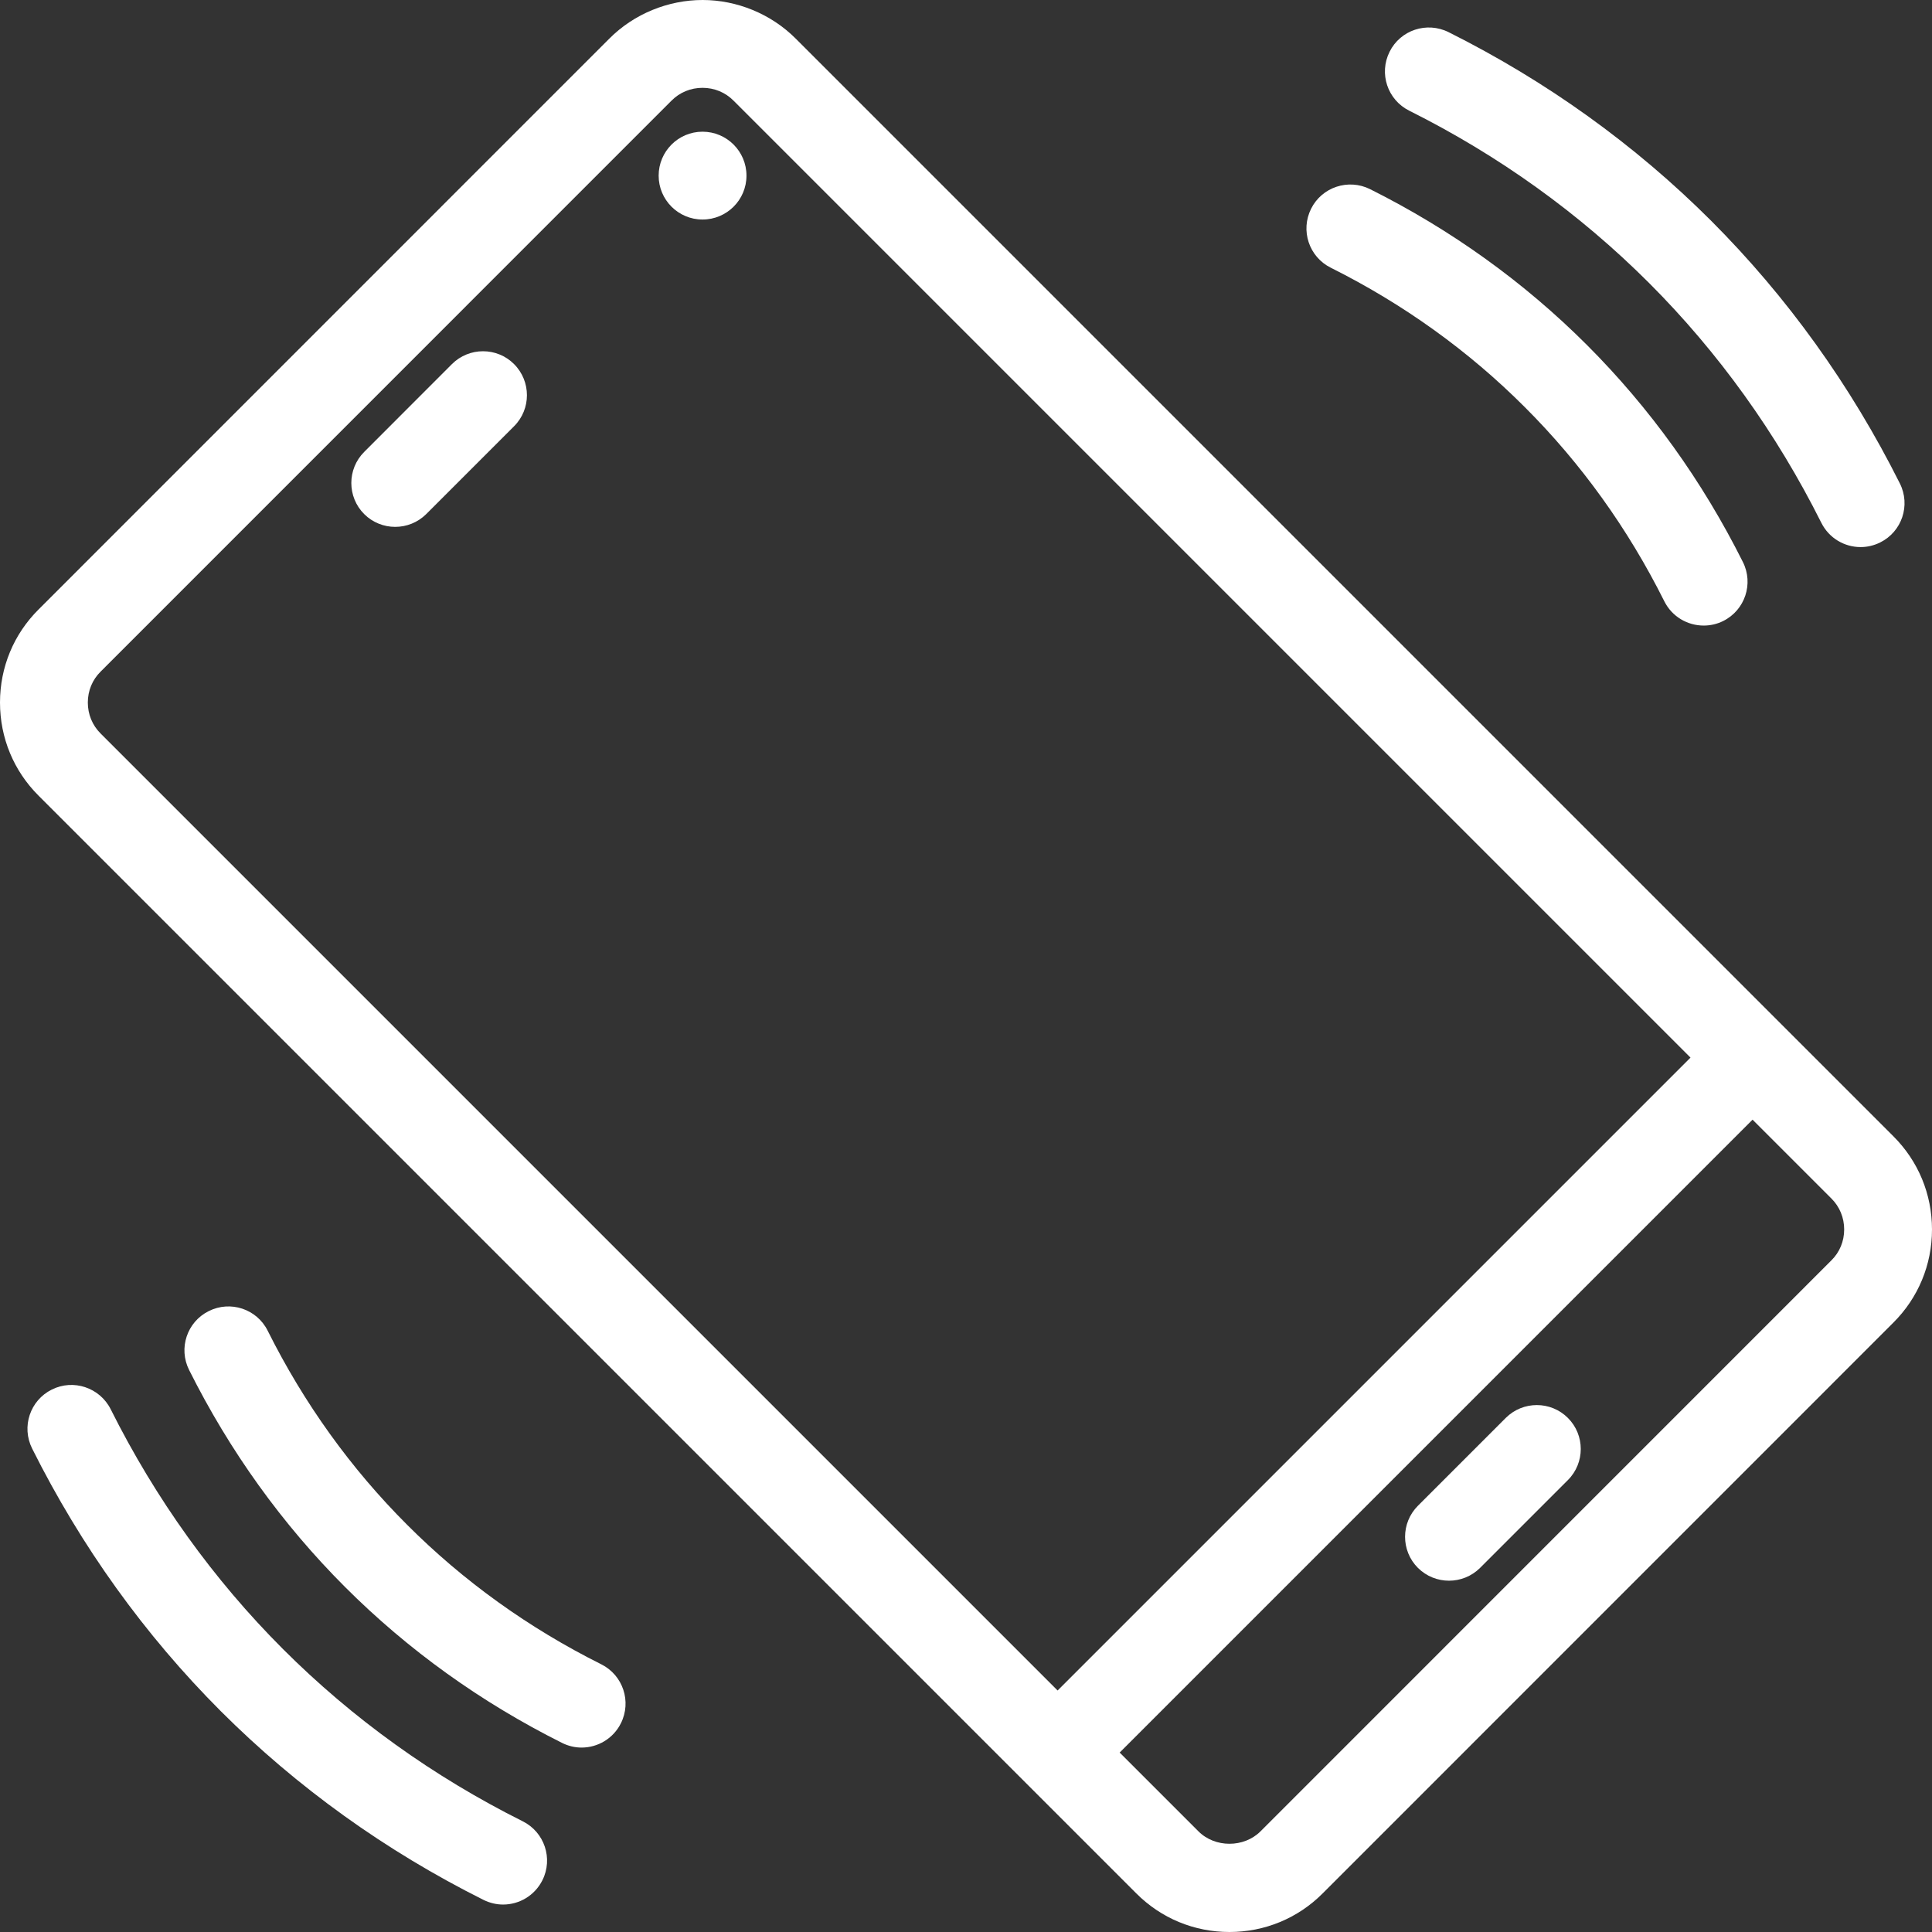 <svg width="24" height="24" viewBox="0 0 24 24" fill="none" xmlns="http://www.w3.org/2000/svg">
<rect x="0" y="0" width="24" height="24" fill="#333333" stroke="none"/>
<path d="M23.52 14.115L9.885 0.48C9.577 0.171 9.152 0 8.728 1.03471e-07C8.303 -0 7.878 0.17 7.57 0.479L0.48 7.57C0.17 7.878 0 8.289 0 8.727C0 9.165 0.17 9.576 0.479 9.884L14.115 23.52C14.424 23.83 14.835 24 15.273 24C15.71 24 16.122 23.83 16.43 23.521L23.52 16.43C23.829 16.122 24 15.711 24 15.273C24 14.835 23.83 14.424 23.52 14.115ZM1.25 9.112C1.147 9.01 1.091 8.873 1.091 8.727C1.091 8.581 1.147 8.444 1.251 8.342L8.342 1.25C8.444 1.147 8.581 1.091 8.727 1.091C8.873 1.091 9.01 1.147 9.113 1.251L21 13.138L13.138 21L1.25 9.112ZM22.749 15.658L15.658 22.75C15.453 22.955 15.093 22.956 14.887 22.749L13.909 21.771L21.771 13.909L22.749 14.887L22.75 14.888C22.853 14.99 22.909 15.127 22.909 15.273C22.909 15.419 22.853 15.556 22.749 15.658Z" fill="white"/>
<path d="M18.705 17.614L17.614 18.705C17.401 18.918 17.401 19.264 17.614 19.477C17.721 19.583 17.86 19.636 18 19.636C18.14 19.636 18.279 19.583 18.386 19.477L19.477 18.386C19.69 18.173 19.69 17.827 19.477 17.614C19.264 17.401 18.918 17.401 18.705 17.614Z" fill="white"/>
<path d="M5.614 4.523L4.524 5.614C4.311 5.827 4.311 6.173 4.524 6.386C4.63 6.492 4.77 6.545 4.909 6.545C5.049 6.545 5.188 6.492 5.295 6.386L6.386 5.295C6.599 5.082 6.599 4.737 6.386 4.523C6.173 4.31 5.828 4.31 5.614 4.523Z" fill="white"/>
<path d="M8.727 2.727C9.029 2.727 9.273 2.483 9.273 2.182C9.273 1.881 9.029 1.636 8.727 1.636C8.426 1.636 8.182 1.881 8.182 2.182C8.182 2.483 8.426 2.727 8.727 2.727Z" fill="white"/>
<path d="M7.47 20.675C6.567 20.224 5.756 19.641 5.058 18.942C4.359 18.244 3.776 17.433 3.325 16.53C3.19 16.26 2.862 16.152 2.593 16.287C2.323 16.421 2.214 16.749 2.349 17.018C2.853 18.026 3.504 18.932 4.286 19.714C5.068 20.496 5.974 21.147 6.982 21.651C7.06 21.69 7.143 21.709 7.225 21.709C7.425 21.709 7.618 21.598 7.713 21.407C7.848 21.137 7.739 20.81 7.47 20.675Z" fill="white"/>
<path d="M6.494 22.625C5.381 22.069 4.378 21.348 3.515 20.485C2.652 19.622 1.932 18.619 1.375 17.506C1.24 17.237 0.911 17.127 0.643 17.262C0.373 17.396 0.264 17.724 0.399 17.994C1.008 19.212 1.797 20.31 2.743 21.257C3.69 22.203 4.788 22.992 6.006 23.601C6.085 23.64 6.168 23.659 6.25 23.659C6.45 23.659 6.642 23.548 6.738 23.357C6.873 23.088 6.764 22.76 6.494 22.625Z" fill="white"/>
<path d="M17.506 1.375C18.619 1.931 19.622 2.652 20.485 3.515C21.348 4.378 22.068 5.381 22.625 6.494C22.721 6.686 22.913 6.796 23.113 6.796C23.196 6.796 23.279 6.777 23.357 6.738C23.627 6.604 23.736 6.276 23.601 6.006C22.991 4.788 22.203 3.69 21.257 2.743C20.31 1.797 19.212 1.008 17.994 0.399C17.724 0.265 17.396 0.373 17.262 0.643C17.127 0.913 17.236 1.24 17.506 1.375Z" fill="white"/>
<path d="M16.53 3.325C17.433 3.776 18.244 4.359 18.942 5.058C19.641 5.756 20.224 6.567 20.675 7.47C20.771 7.661 20.963 7.771 21.164 7.771C21.246 7.771 21.329 7.753 21.407 7.714C21.677 7.579 21.786 7.251 21.651 6.982C21.147 5.974 20.496 5.068 19.714 4.286C18.932 3.504 18.026 2.853 17.018 2.349C16.749 2.216 16.421 2.324 16.287 2.593C16.152 2.863 16.261 3.19 16.53 3.325Z" fill="white"/>
</svg>
